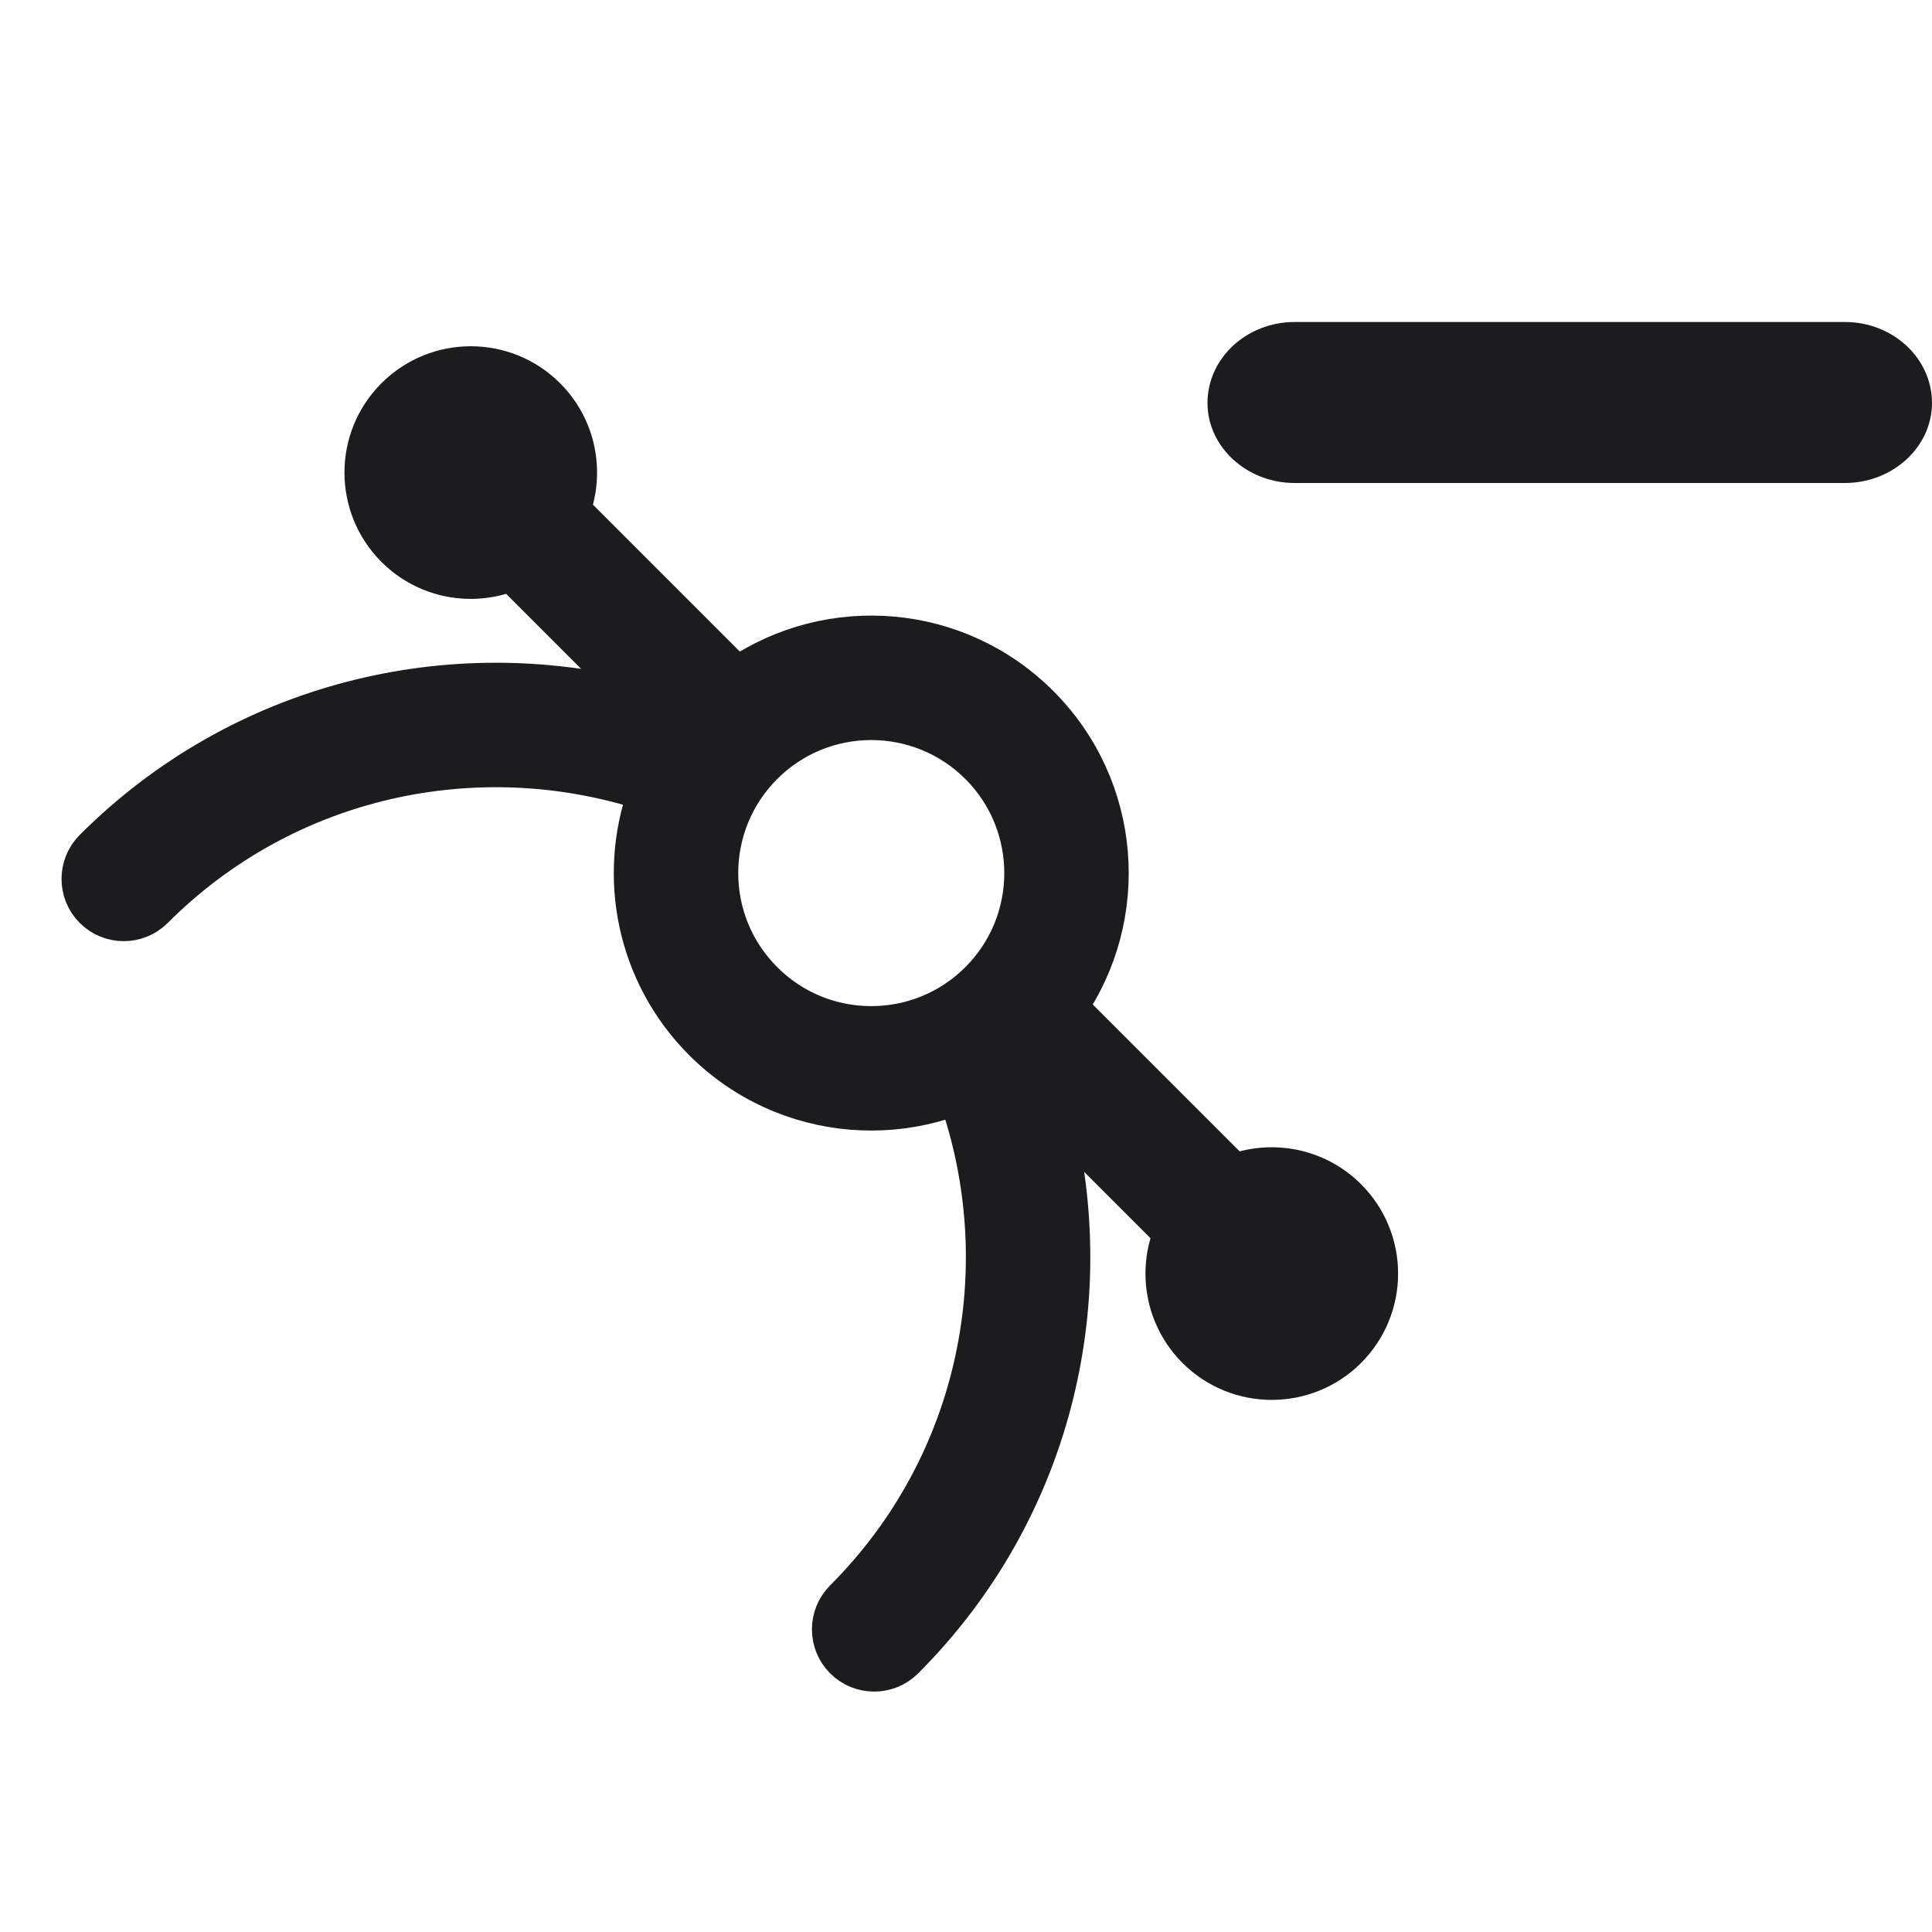 <svg width="24" height="24" viewBox="0 0 24 24" fill="none" xmlns="http://www.w3.org/2000/svg">
<path fill-rule="evenodd" clip-rule="evenodd" d="M8.728 12.941C9.76 13.972 11.364 14.084 12.519 13.275C12.322 13.413 12.112 13.525 11.893 13.609C12.637 15.73 12.165 18.175 10.479 19.861C10.27 20.071 10.27 20.411 10.479 20.62C10.689 20.83 11.029 20.83 11.239 20.62C13.074 18.785 13.687 16.191 13.084 13.84L14.563 15.319C14.368 15.8 14.465 16.373 14.856 16.764C15.376 17.284 16.221 17.284 16.741 16.764C17.262 16.243 17.262 15.399 16.741 14.878C16.361 14.498 15.807 14.395 15.334 14.571L13.274 12.511C13.268 12.52 13.262 12.528 13.256 12.537C14.061 11.382 13.948 9.781 12.918 8.751C11.895 7.728 10.311 7.609 9.158 8.395L7.098 6.335C7.273 5.861 7.171 5.308 6.791 4.928C6.27 4.407 5.426 4.407 4.905 4.928C4.385 5.448 4.385 6.292 4.905 6.813C5.296 7.204 5.868 7.301 6.35 7.106L7.937 8.693C5.587 8.09 2.993 8.703 1.157 10.539C0.948 10.748 0.948 11.088 1.157 11.298C1.367 11.508 1.707 11.508 1.917 11.298C3.567 9.647 5.946 9.161 8.036 9.84C7.659 10.886 7.89 12.102 8.728 12.941ZM9.488 12.181C10.225 12.919 11.421 12.919 12.159 12.181C12.896 11.444 12.896 10.248 12.159 9.51C11.421 8.773 10.225 8.773 9.488 9.51C8.75 10.248 8.75 11.444 9.488 12.181Z" fill="#1C1C1E" stroke="#1C1C1E" stroke-width="0.472"/>
<path d="M16.082 6C15.488 6 15 5.552 15 5.006C15 4.448 15.488 4 16.082 4H18.418H20.582H22.918C23.512 4 24 4.448 24 5.006C24 5.552 23.512 6 22.918 6H20.582H18.418H16.082Z" fill="#1C1C1E"/>
</svg>
